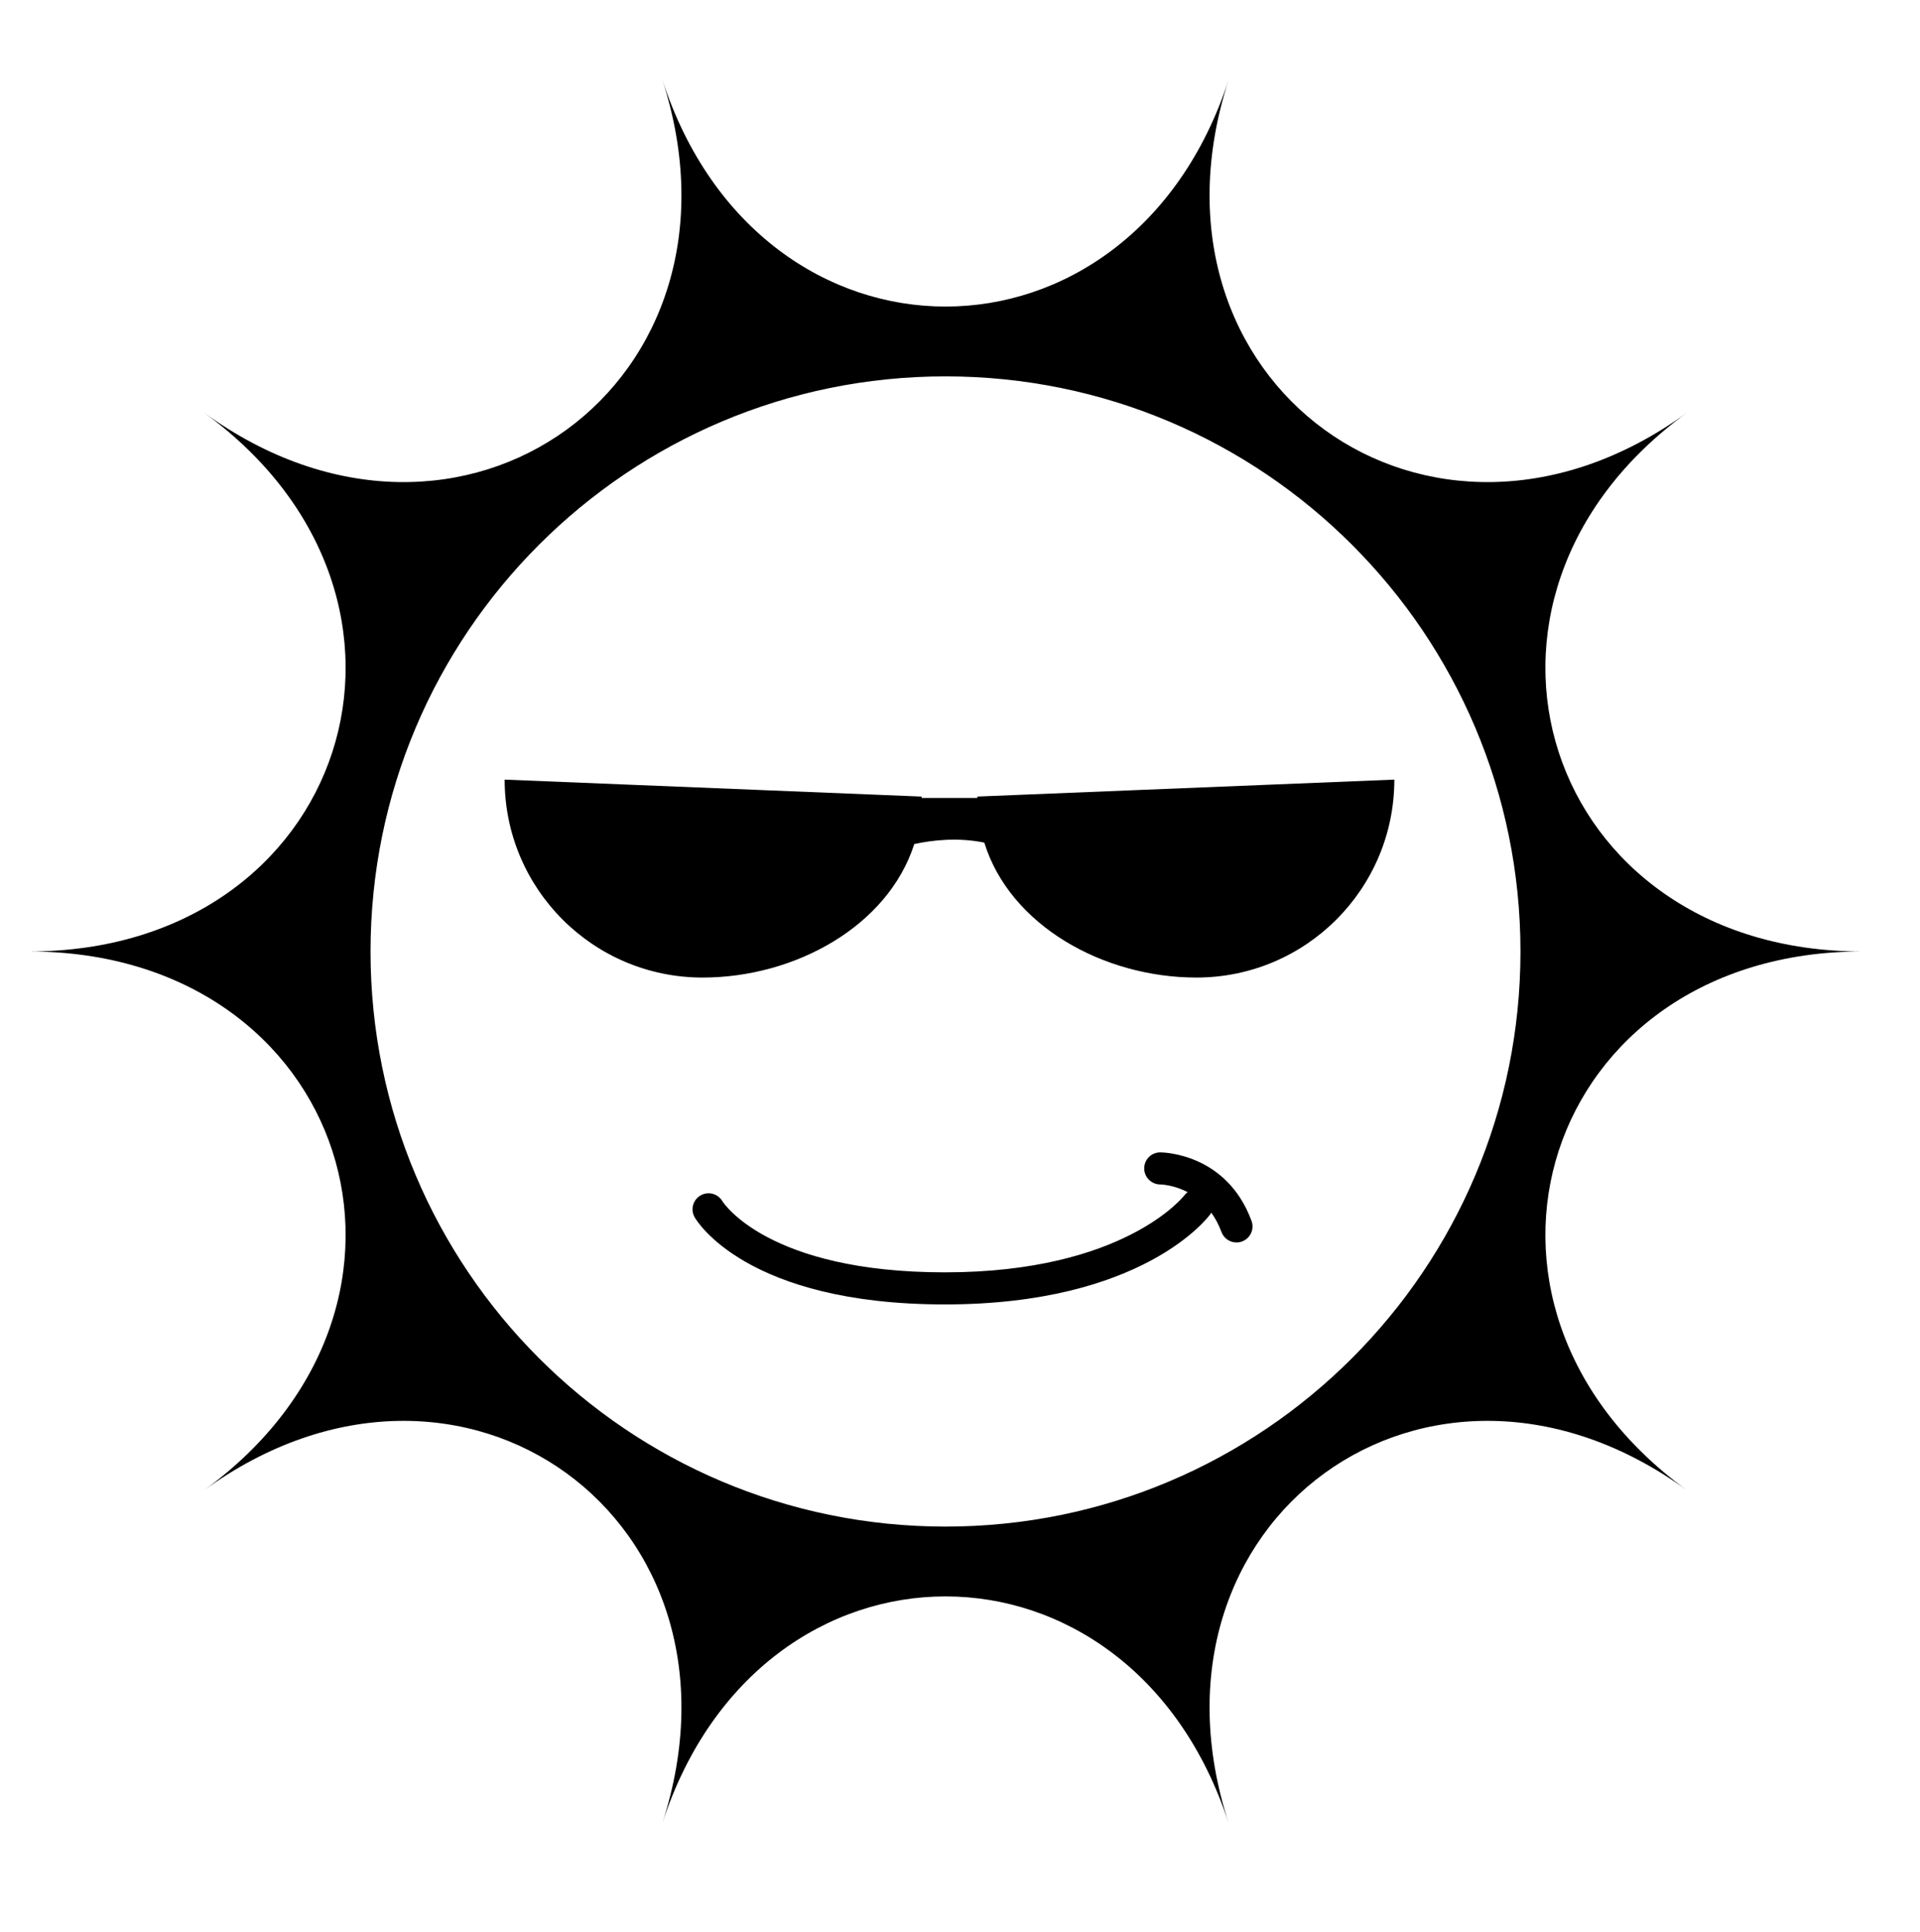 <svg xmlns="http://www.w3.org/2000/svg" xmlns:xlink="http://www.w3.org/1999/xlink" version="1.1" x="0px" y="0px" viewBox="-58.814 -21.672 486.368 489.328" enable-background="new -58.814 -21.672 486.368 489.328" xml:space="preserve"><g><path fill="#000000" d="M412.873,219.294c-80.588,0-109.538-89.1-44.34-136.469c-65.198,47.37-140.993-7.698-116.088-84.345   c-24.905,76.647-118.592,76.647-143.494,0c24.902,76.647-50.89,131.715-116.09,84.345c65.201,47.37,36.249,136.469-44.341,136.469   c80.59,0,109.542,89.1,44.341,136.469c65.201-47.369,140.993,7.698,116.09,84.346c24.902-76.647,118.589-76.647,143.494,0   c-24.905-76.647,50.89-131.715,116.088-84.346C303.335,308.394,332.285,219.294,412.873,219.294z M180.698,364.941   c-80.438,0-145.648-65.21-145.648-145.647c0-80.44,65.21-145.646,145.648-145.646s145.648,65.206,145.648,145.646   C326.347,299.731,261.137,364.941,180.698,364.941z"></path><path fill="#000000" d="M188.766,180.058c0,0.119,0.011,0.234,0.011,0.353h-14.136c0.002-0.119,0.011-0.234,0.011-0.349   l-105.629-4.294c0,27.687,22.444,50.13,50.132,50.13c23.443,0,46.97-13.014,53.632-33.813c4.775-1.037,11.156-1.709,17.742-0.36   c6.507,21.003,30.159,34.172,53.736,34.172c27.688,0,50.13-22.443,50.13-50.13L188.766,180.058z"></path><path fill="#000000" stroke="#231815" stroke-width="9.281" stroke-linecap="round" stroke-miterlimit="10" d="M232.306,271.962"></path><path fill="#000000" d="M258.218,287.523c-6.319-17.152-22.457-17.35-23.142-17.35c-2.23,0-4.03,1.799-4.045,4.03   s1.785,4.056,4.017,4.089c0.245,0.004,3.419,0.09,6.989,1.95c-0.292,0.224-0.568,0.472-0.799,0.777   c-0.145,0.194-15.195,19.535-60.688,19.535c-44.791,0-56.141-17.646-56.362-18.002c-1.117-1.922-3.573-2.591-5.51-1.493   c-1.952,1.104-2.64,3.58-1.535,5.531c0.512,0.903,13.077,22.087,63.407,22.087c50.034,0,66.561-21.925,67.237-22.856   c0.094-0.127,0.155-0.26,0.23-0.393c0.986,1.359,1.871,2.977,2.584,4.901c0.604,1.645,2.156,2.659,3.808,2.659   c0.468,0,0.943-0.078,1.403-0.252C257.916,291.965,258.995,289.629,258.218,287.523z"></path></g></svg>
